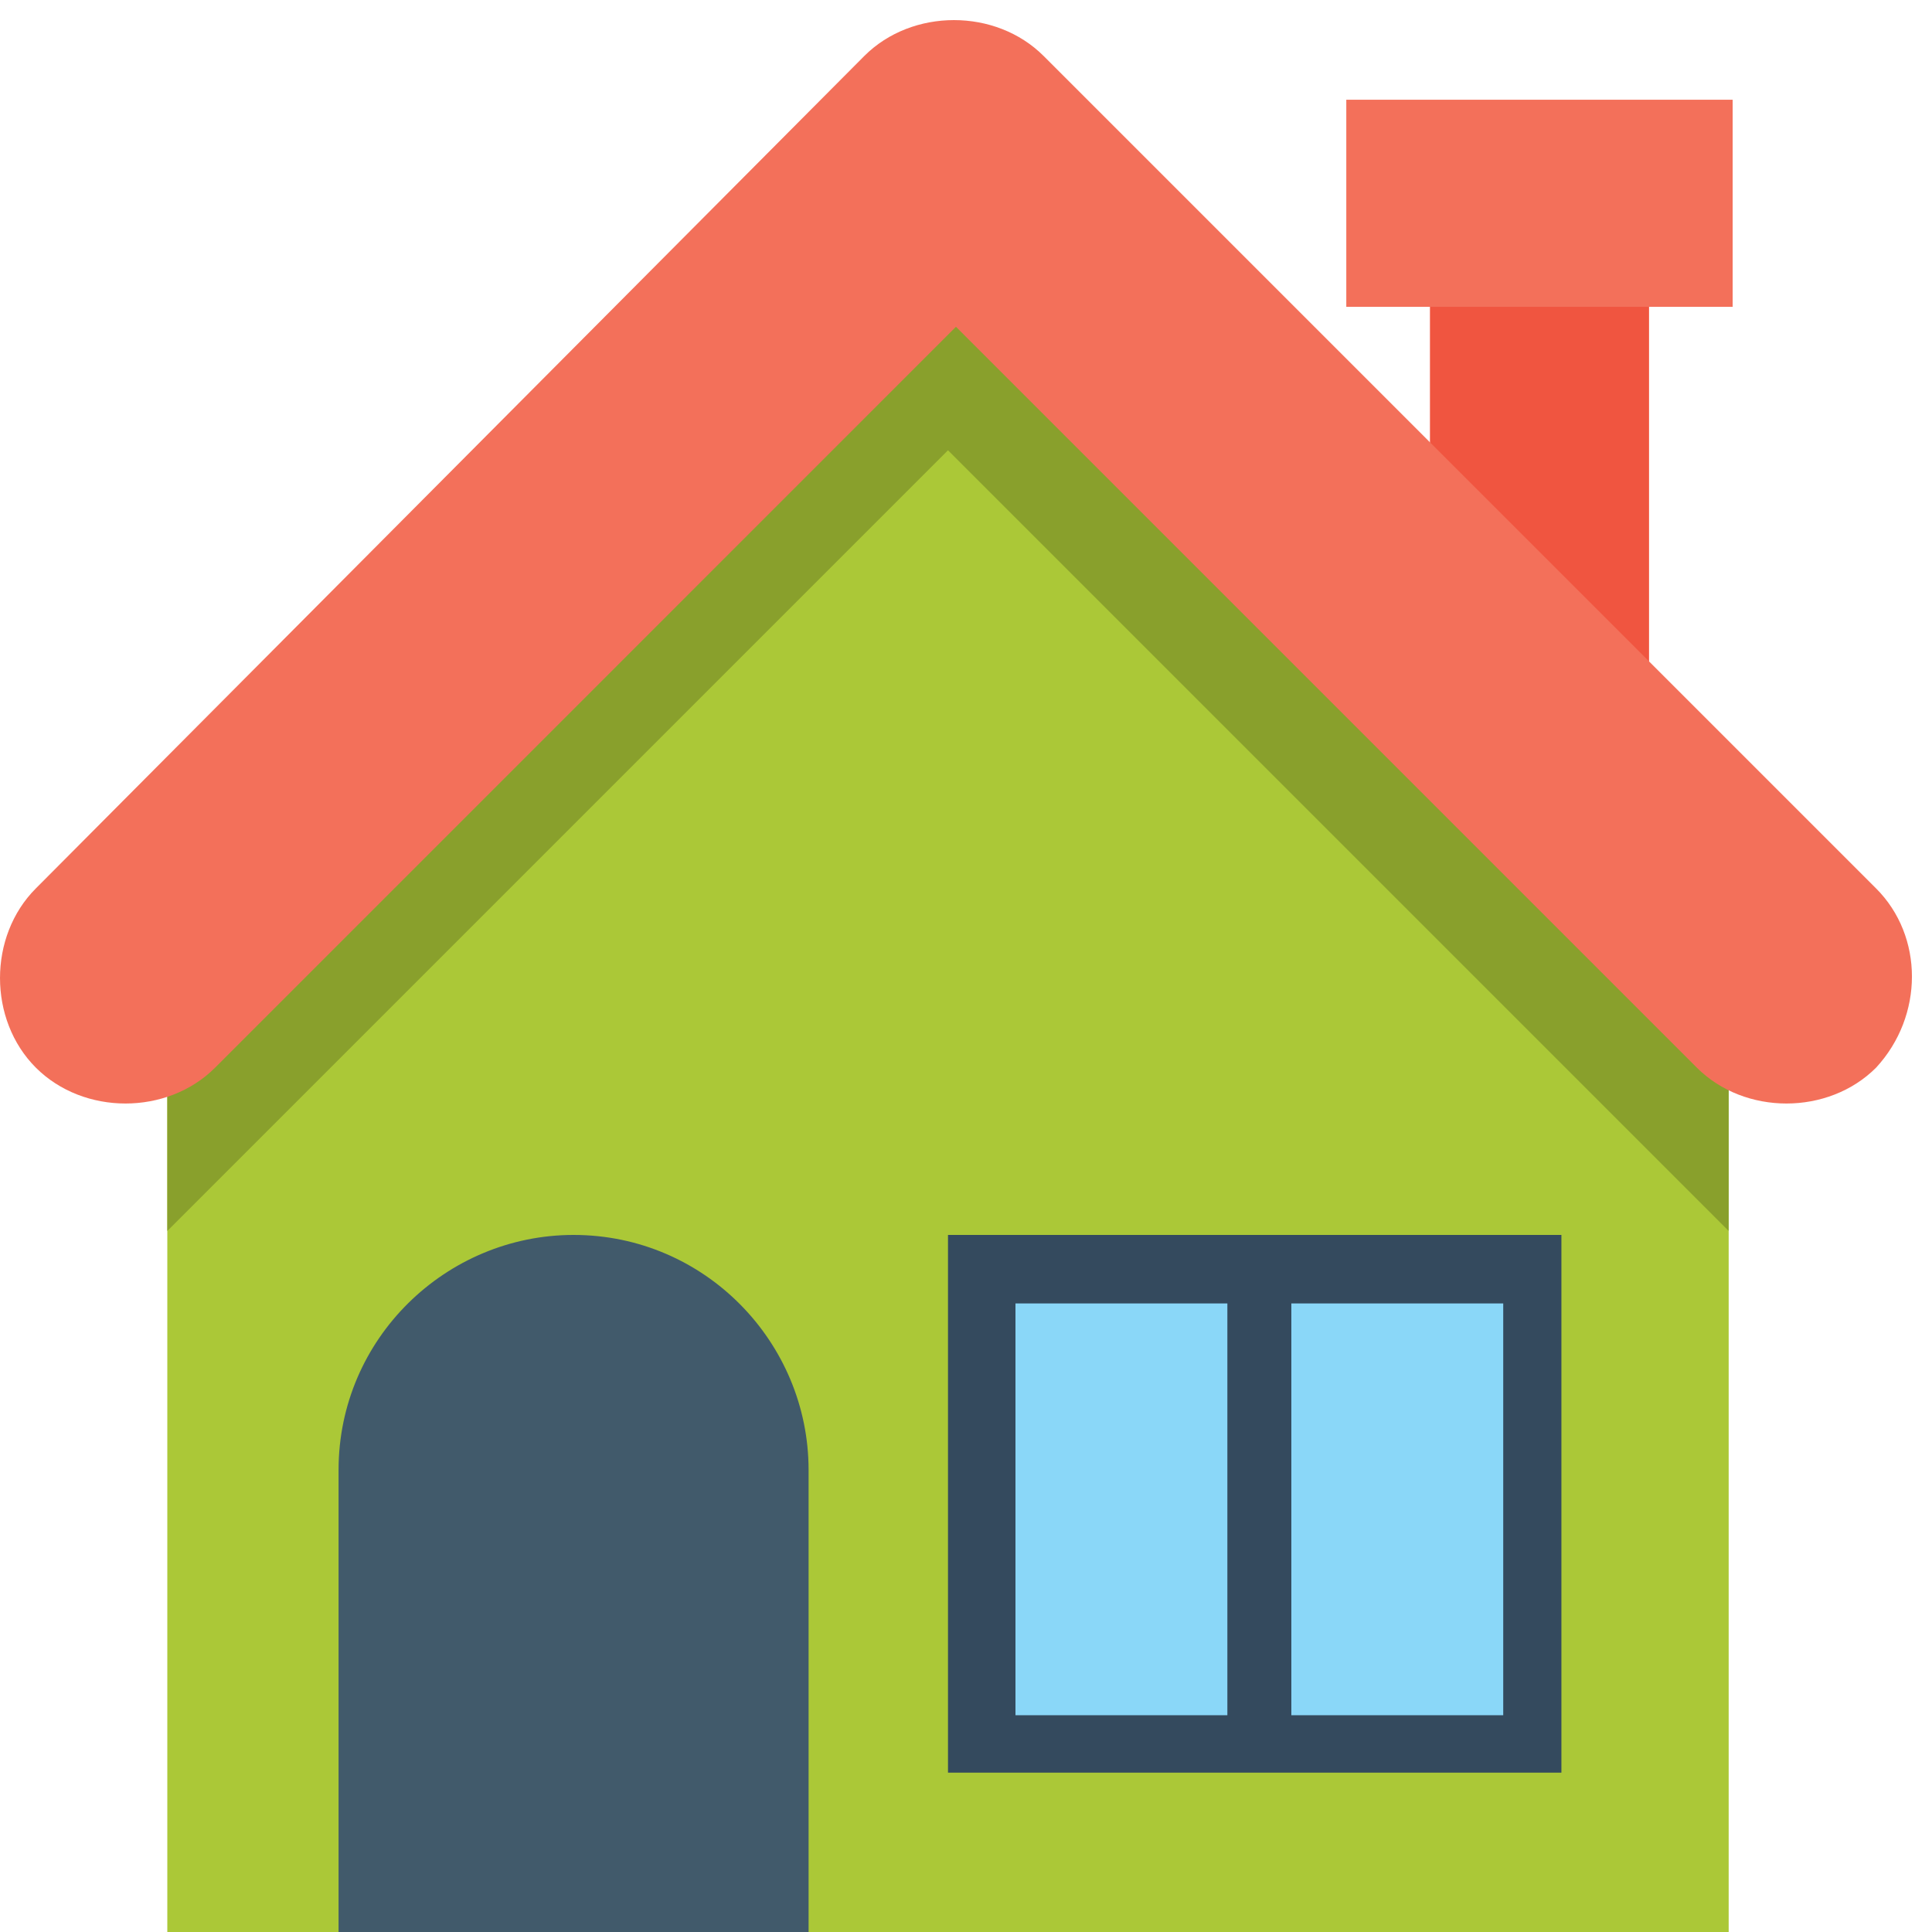 <?xml version="1.0" encoding="UTF-8" standalone="no"?>
<!-- Generator: Adobe Illustrator 19.0.0, SVG Export Plug-In . SVG Version: 6.00 Build 0)  -->

<svg
   xmlns:dc="http://purl.org/dc/elements/1.1/"
   xmlns:cc="http://creativecommons.org/ns#"
   xmlns:rdf="http://www.w3.org/1999/02/22-rdf-syntax-ns#"
   xmlns:svg="http://www.w3.org/2000/svg"
   xmlns="http://www.w3.org/2000/svg"
   xmlns:sodipodi="http://sodipodi.sourceforge.net/DTD/sodipodi-0.dtd"
   xmlns:inkscape="http://www.inkscape.org/namespaces/inkscape"
   version="1.1"
   id="Capa_1"
   x="0px"
   y="0px"
   viewBox="0 0 50 50"
   xml:space="preserve"
   sodipodi:docname="Home.svg"
   inkscape:version="0.92.4 (5da689c313, 2019-01-14)"
   width="50"
   height="50"><defs
   id="defs55" /><sodipodi:namedview
   pagecolor="#ffffff"
   bordercolor="#666666"
   borderopacity="1"
   objecttolerance="10"
   gridtolerance="10"
   guidetolerance="10"
   inkscape:pageopacity="0"
   inkscape:pageshadow="2"
   inkscape:window-width="1920"
   inkscape:window-height="1017"
   id="namedview53"
   showgrid="false"
   inkscape:zoom="5.2149125"
   inkscape:cx="81.190278"
   inkscape:cy="26.811984"
   inkscape:window-x="-8"
   inkscape:window-y="-8"
   inkscape:window-maximized="1"
   inkscape:current-layer="Capa_1" />
<rect
   x="37.007"
   y="7.633"
   style="fill:#f05540;stroke-width:0.097"
   width="5.67"
   height="9.896"
   id="rect2" />
<rect
   x="34.842"
   y="2.581"
   style="fill:#f3705a;stroke-width:0.097"
   width="9.999"
   height="5.36"
   id="rect4" />
<path
   style="fill:#abc837;stroke-width:0.097"
   d="M 4.33,27.218 V 50 H 44.738 V 27.218 C 36.801,19.281 32.368,14.848 24.534,7.014 v 0 C 16.7,14.951 12.267,19.384 4.33,27.218 Z"
   id="path6"
   inkscape:connector-curvature="0" />
<path
   style="fill:#89a02c;stroke-width:0.097"
   d="M 44.841,27.218 C 36.904,19.281 32.471,14.848 24.637,7.014 20.617,10.931 17.524,14.024 14.432,17.116 11.339,20.209 8.247,23.301 4.33,27.218 v 4.639 C 12.267,23.92 16.7,19.487 24.534,11.653 32.471,19.59 36.904,24.023 44.738,31.857 v 0.619 0 -5.257 h 0.103 z"
   id="path8"
   inkscape:connector-curvature="0" />
<path
   style="fill:#415a6b;stroke-width:0.097"
   d="M 20.926,50 H 8.762 V 38.042 c 0,-3.402 2.783,-6.082 6.082,-6.082 v 0 c 3.402,0 6.082,2.783 6.082,6.082 z"
   id="path10"
   inkscape:connector-curvature="0" />
<rect
   x="24.534"
   y="31.96"
   style="fill:#344a5e;stroke-width:0.097"
   width="15.875"
   height="13.916"
   id="rect12" />
<g
   id="g18"
   transform="matrix(0.097,0,0,0.097,0,0.52)">
	<rect
   x="270.933"
   y="342.4"
   style="fill:#8ad7f8"
   width="56.533"
   height="109.867"
   id="rect14" />
	<rect
   x="344.533"
   y="342.4"
   style="fill:#8ad7f8"
   width="56.533"
   height="109.867"
   id="rect16" />
</g>
<path
   style="fill:#f3705a;stroke-width:0.097"
   d="M 48.552,22.992 27.008,1.448 c -1.237,-1.237 -3.402,-1.237 -4.639,0 L 0.928,22.992 c -1.237,1.237 -1.237,3.402 0,4.639 1.237,1.237 3.402,1.237 4.639,0 L 24.74,8.457 43.914,27.631 c 1.237,1.237 3.402,1.237 4.639,0 1.237,-1.34 1.237,-3.402 0,-4.639 z"
   id="path20"
   inkscape:connector-curvature="0" />
<g
   id="g22"
   transform="matrix(0.098,0,0,0.098,0,-0.247)">
</g>
<g
   id="g24"
   transform="matrix(0.098,0,0,0.098,0,-0.247)">
</g>
<g
   id="g26"
   transform="matrix(0.098,0,0,0.098,0,-0.247)">
</g>
<g
   id="g28"
   transform="matrix(0.098,0,0,0.098,0,-0.247)">
</g>
<g
   id="g30"
   transform="matrix(0.098,0,0,0.098,0,-0.247)">
</g>
<g
   id="g32"
   transform="matrix(0.098,0,0,0.098,0,-0.247)">
</g>
<g
   id="g34"
   transform="matrix(0.098,0,0,0.098,0,-0.247)">
</g>
<g
   id="g36"
   transform="matrix(0.098,0,0,0.098,0,-0.247)">
</g>
<g
   id="g38"
   transform="matrix(0.098,0,0,0.098,0,-0.247)">
</g>
<g
   id="g40"
   transform="matrix(0.098,0,0,0.098,0,-0.247)">
</g>
<g
   id="g42"
   transform="matrix(0.098,0,0,0.098,0,-0.247)">
</g>
<g
   id="g44"
   transform="matrix(0.098,0,0,0.098,0,-0.247)">
</g>
<g
   id="g46"
   transform="matrix(0.098,0,0,0.098,0,-0.247)">
</g>
<g
   id="g48"
   transform="matrix(0.098,0,0,0.098,0,-0.247)">
</g>
<g
   id="g50"
   transform="matrix(0.098,0,0,0.098,0,-0.247)">
</g>
</svg>